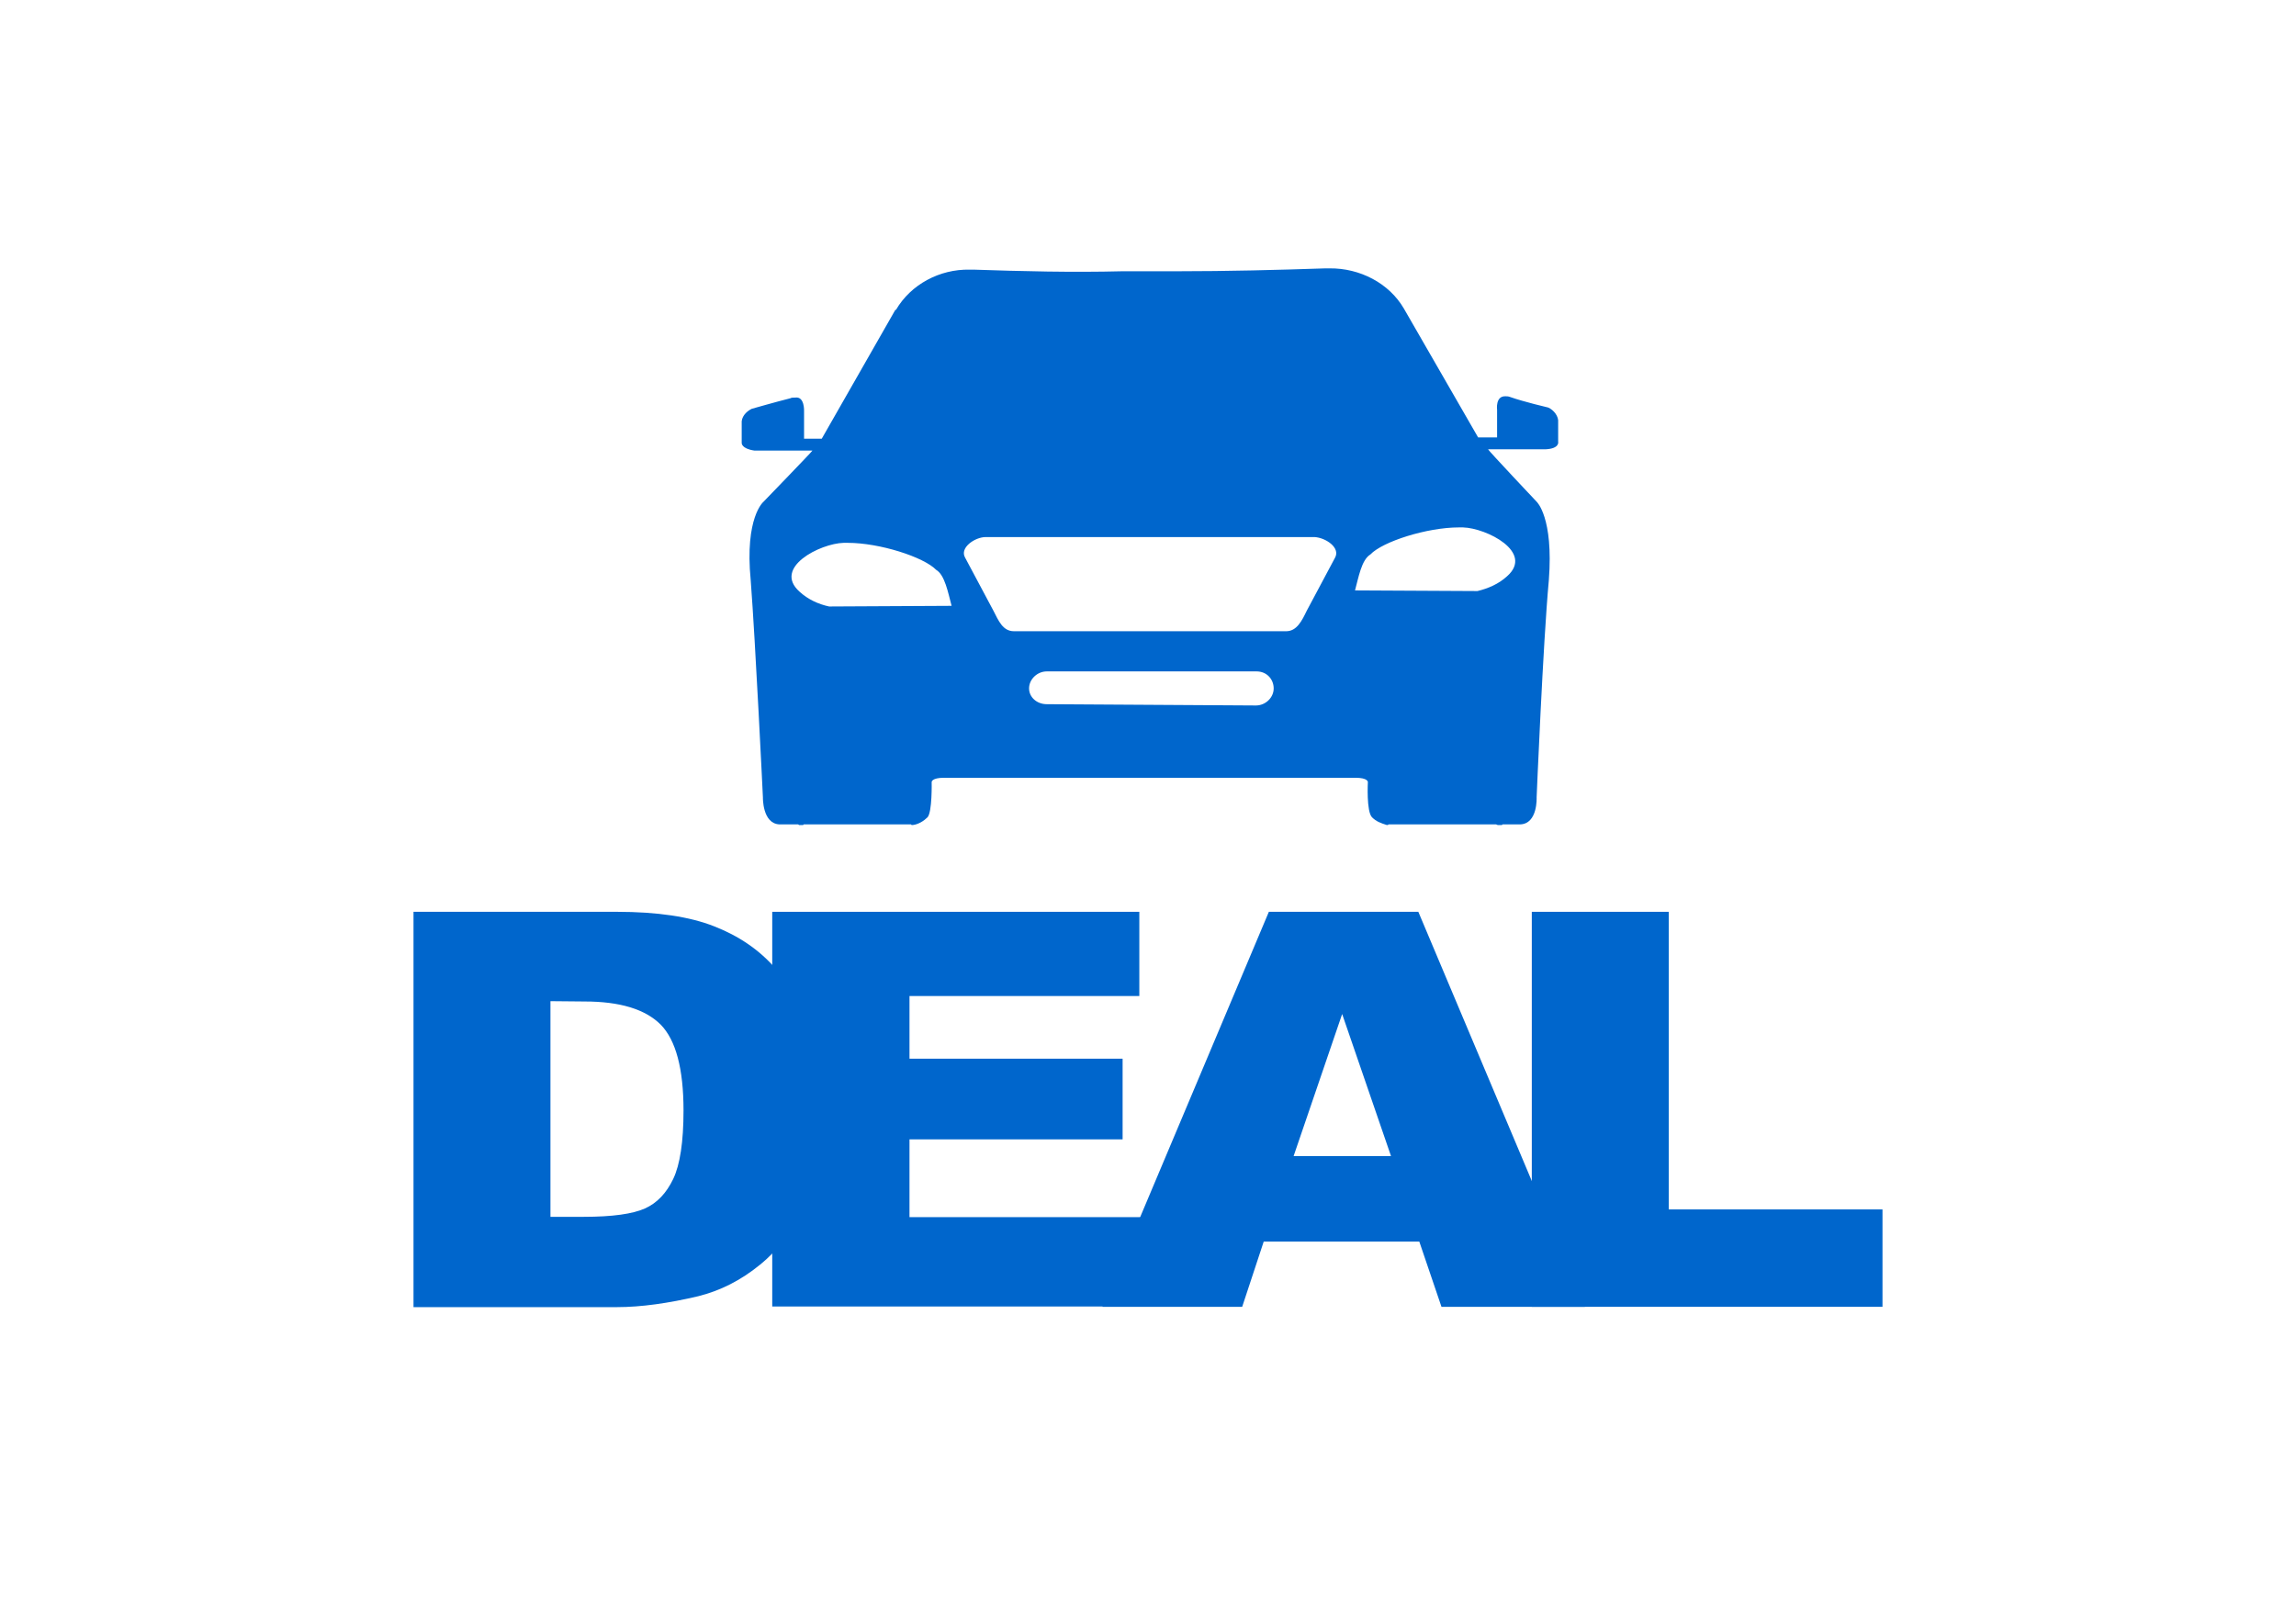 <?xml version="1.0" encoding="utf-8"?>
<svg id="master-artboard" viewBox="0 0 1400 980" version="1.1" xmlns="http://www.w3.org/2000/svg" x="0px" y="0px" style="enable-background:new 0 0 1400 980;" width="1400px" height="980px"><rect id="ee-background" x="0" y="0" width="1400" height="980" style="fill: white; fill-opacity: 1; pointer-events: none;"/><defs><style id="ee-google-fonts">@import url(https://fonts.googleapis.com/css?family=Roboto:100,100italic,300,300italic,400,400italic,500,500italic,700,700italic,900,900italic);</style></defs>























































































































<path d="M 260.8 86.2" style="fill: rgb(23, 168, 247); fill-opacity: 1; stroke: rgb(0, 0, 0); stroke-opacity: 1; stroke-width: 0; paint-order: fill;"/><g transform="matrix(1.96, 0, 0, 1.96, 210, 0)"><g transform="matrix(0.908, 0, 0, 0.908, 0, 194.057)">
	<path class="st0" d="M221.3,125.9" style="fill: rgb(0, 102, 204); stroke: rgb(170, 170, 170); stroke-width: 0.749; stroke-miterlimit: 2.998;"/>
	<path class="st0" d="M329.1,116.4" style="fill: rgb(0, 102, 204); stroke: rgb(170, 170, 170); stroke-width: 0.749; stroke-miterlimit: 2.998;"/>
	<path class="st0" d="M292.2,23L292.2,23" style="fill: rgb(0, 102, 204); stroke: rgb(170, 170, 170); stroke-width: 0.749; stroke-miterlimit: 2.998;"/>
</g><path d="M265.4,256.7L265.4,256.7 M195.8,83.9h-1.3c-9.3-0.2-18.3,4.6-22.9,12.5h-0.2l-22.9,40.1H143v-8.6c0,0,0.2-4.6-2.7-4.2&#10;&#9;c-0.5,0-1.3,0-1.5,0.2c-4.4,1.1-12.1,3.3-12.1,3.3c-1.8,0.9-3.3,2.6-3.1,4.6v6c0,0-0.2,1.8,4,2.4h18c0,0.2-15.2,15.9-15.2,15.9&#10;&#9;s-5.9,4.8-4,24.4c1.5,19.6,3.8,67.6,3.8,67.6s-0.2,8.1,5.1,8.4h5.9l0.2,0.2h1.3l0.2-0.2h33.4c0,0.2,0.2,0.2,0.5,0.2&#10;&#9;c1.8-0.2,3.5-1.3,4.6-2.4c1.5-1.6,1.3-11,1.3-11s0-1.3,3.8-1.3h128.1c3.8,0,3.8,1.3,3.8,1.3s-0.5,9.2,1.3,11&#10;&#9;c1.3,1.3,2.7,1.8,4.6,2.4c0.2,0,0.5,0,0.5-0.2h33.5l0.5,0.2h1.3l0.2-0.2h5.5c5.5-0.2,5.1-8.4,5.1-8.4s2-48.2,3.8-67.6&#10;&#9;c1.5-19.6-3.8-24.4-3.8-24.4s-15.1-16-15.1-16.3h17.8c4.6-0.2,4-2.4,4-2.4v-6c0.2-1.8-1.3-3.8-3.1-4.6c0,0-7.7-1.8-11.9-3.3&#10;&#9;c-0.5-0.2-1.1-0.2-1.3-0.2c-3.3-0.2-2.7,4.2-2.7,4.2v8.6h-5.9L329.6,96l0,0c-4.6-7.9-13.7-12.6-23.1-12.5h-1.3&#10;&#9;c-14.7,0.5-30.4,0.9-46.2,0.9h-17C226.4,84.8,210.6,84.4,195.8,83.9L195.8,83.9z M218.5,219.1c-3.1,0-5.5-2.2-5.5-4.9l0,0l0,0&#10;&#9;c0-2.9,2.6-5.3,5.5-5.3h65.3c3.1,0,5.3,2.4,5.3,5.3l0,0c0,2.9-2.6,5.3-5.5,5.3l0,0L218.5,219.1L218.5,219.1z M208.3,196.4&#10;&#9;c-3.5,0-4.8-3.3-6.4-6.4l-8.8-16.5c-1.8-3.1,3.1-6.4,6.4-6.4h102.3c3.5,0.2,8.1,3.3,6.4,6.4l-8.8,16.5c-1.5,3.1-3.1,6.4-6.4,6.4&#10;&#9;H208.3z M314.4,183.7c1.1-4,2-9.5,4.8-11.2c3.8-4,17.6-8.4,27.5-8.4h1.3c7.3,0.2,22.2,7.7,13.7,15.2c-2.6,2.4-5.9,3.8-9.2,4.6&#10;&#9;L314.4,183.7z M251.1,242L251.1,242 M150.8,188.7c-3.3-0.7-6.6-2.2-9.2-4.6c-8.4-7.5,6.4-15,13.7-15.2h1.3c9.9,0,23.6,4.4,27.5,8.4&#10;&#9;c2.7,1.6,3.7,7.1,4.8,11.2L150.8,188.7z" style="fill: rgb(0, 102, 204);"/><g>
	<path class="st1" d="M369.4,283.7H412v92.6h66.5v30.3H369.4V283.7z" style="fill: rgb(0, 102, 204);"/>
	<path class="st2" d="M325.6,359.7l-15.2-44.2l-15.1,44.2H325.6z M334.4,386.3H286l-6.7,20.3h-43.5l51.8-122.9h46.5l51.8,122.9&#10;&#9;&#9;h-44.6L334.4,386.3z" style="fill: rgb(0, 102, 204);"/>
	<path class="st3" d="M133.1,283.7h114.2v26.2h-71.5v19.5h66.3v25.1h-66.3v24.2h73.5v27.8H133.1V283.7z" style="fill: rgb(0, 102, 204);"/>
	<path class="st4" d="M21.5,283.7h63.3c12.5,0,22.6,1.5,30.2,4.5c7.7,3,14,7.3,19,13c5,5.6,8.7,12.2,10.9,19.7&#10;&#9;&#9;c2.3,7.5,3.4,15.4,3.4,23.8c0,13.1-1.7,23.3-5,30.6c-3.4,7.2-8,13.3-14,18.2c-6,4.9-12.4,8.1-19.2,9.8c-9.3,2.2-17.8,3.4-25.4,3.4&#10;&#9;&#9;H21.5V283.7z M64.1,311.5v67.1h10.4c8.9,0,15.2-0.9,19-2.6s6.7-4.8,8.8-9.2c2.1-4.4,3.2-11.5,3.2-21.3c0-13-2.4-21.9-7.1-26.7&#10;&#9;&#9;c-4.8-4.8-12.7-7.2-23.7-7.2L64.1,311.5L64.1,311.5z" style="fill: rgb(0, 102, 204);"/>
</g></g></svg>